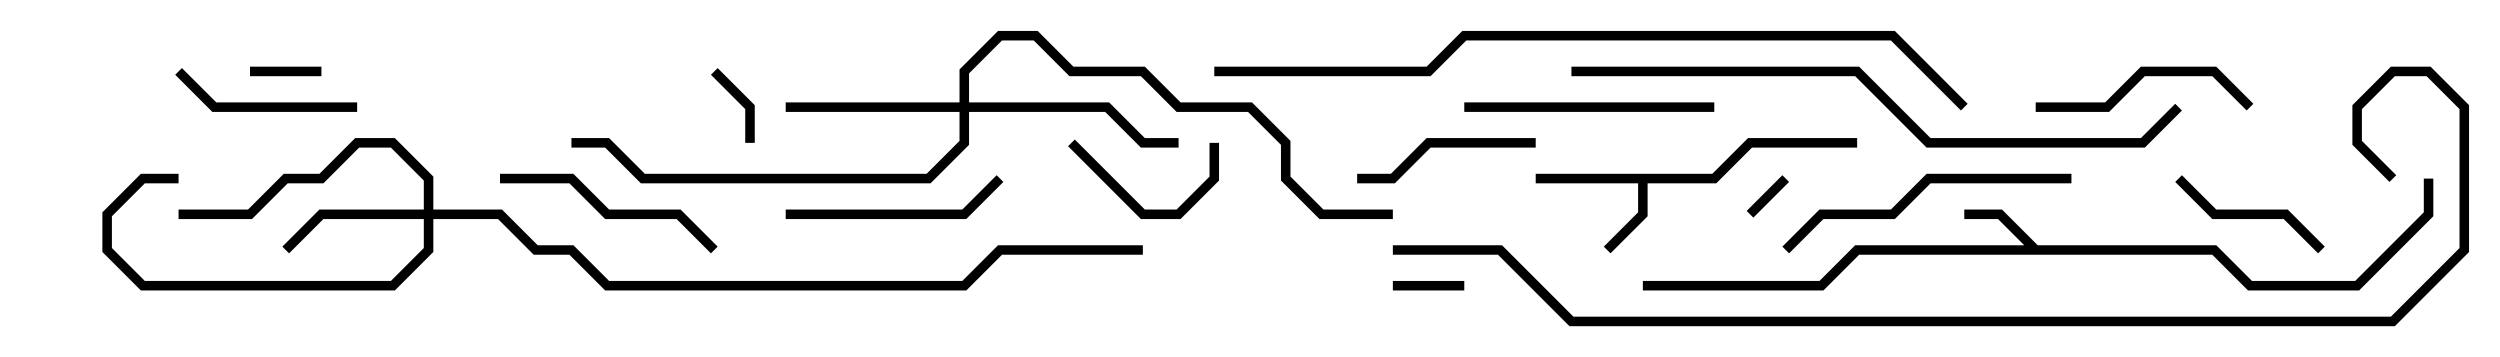 <svg version="1.1" width="105" height="15" xmlns="http://www.w3.org/2000/svg"><path d="M71.917,7.3L73.417,5.8L78,5.8L78,6.2L73.583,6.2L72.083,7.7L69.2,7.7L69.2,9.083L67.641,10.641L67.359,10.359L68.8,8.917L68.8,7.7L64.5,7.7L64.5,7.3z" stroke="none"/><path d="M85.583,10.3L93.083,10.3L94.583,11.8L98.917,11.8L101.8,8.917L101.8,7.5L102.2,7.5L102.2,9.083L99.083,12.2L94.417,12.2L92.917,10.7L78.083,10.7L76.583,12.2L69,12.2L69,11.8L76.417,11.8L77.917,10.3L85.017,10.3L83.917,9.2L82.5,9.2L82.5,8.8L84.083,8.8z" stroke="none"/><path d="M17.8,8.8L17.8,7.583L16.417,6.2L15.083,6.2L13.583,7.7L12.083,7.7L10.583,9.2L7.5,9.2L7.5,8.8L10.417,8.8L11.917,7.3L13.417,7.3L14.917,5.8L16.583,5.8L18.2,7.417L18.2,8.8L21.083,8.8L22.583,10.3L24.083,10.3L25.583,11.8L40.417,11.8L41.917,10.3L48,10.3L48,10.7L42.083,10.7L40.583,12.2L25.417,12.2L23.917,10.7L22.417,10.7L20.917,9.2L18.2,9.2L18.2,10.583L16.583,12.2L5.917,12.2L4.3,10.583L4.3,8.917L5.917,7.3L7.5,7.3L7.5,7.7L6.083,7.7L4.7,9.083L4.7,10.417L6.083,11.8L16.417,11.8L17.8,10.417L17.8,9.2L13.583,9.2L12.141,10.641L11.859,10.359L13.417,8.8z" stroke="none"/><path d="M40.3,4.3L40.3,2.917L41.917,1.3L43.583,1.3L45.083,2.8L48.083,2.8L49.583,4.3L52.583,4.3L54.2,5.917L54.2,7.417L55.583,8.8L58.5,8.8L58.5,9.2L55.417,9.2L53.8,7.583L53.8,6.083L52.417,4.7L49.417,4.7L47.917,3.2L44.917,3.2L43.417,1.7L42.083,1.7L40.7,3.083L40.7,4.3L46.583,4.3L48.083,5.8L49.5,5.8L49.5,6.2L47.917,6.2L46.417,4.7L40.7,4.7L40.7,6.083L39.083,7.7L26.917,7.7L25.417,6.2L24,6.2L24,5.8L25.583,5.8L27.083,7.3L38.917,7.3L40.3,5.917L40.3,4.7L33,4.7L33,4.3z" stroke="none"/><path d="M74.859,7.359L75.141,7.641L73.641,9.141L73.359,8.859z" stroke="none"/><path d="M61.5,11.8L61.5,12.2L58.5,12.2L58.5,11.8z" stroke="none"/><path d="M10.5,3.2L10.5,2.8L13.5,2.8L13.5,3.2z" stroke="none"/><path d="M31.7,6L31.3,6L31.3,4.583L29.859,3.141L30.141,2.859L31.7,4.417z" stroke="none"/><path d="M44.859,6.141L45.141,5.859L48.083,8.8L49.417,8.8L50.8,7.417L50.8,6L51.2,6L51.2,7.583L49.583,9.2L47.917,9.2z" stroke="none"/><path d="M91.359,7.641L91.641,7.359L93.083,8.8L96.083,8.8L97.641,10.359L97.359,10.641L95.917,9.2L92.917,9.2z" stroke="none"/><path d="M7.359,3.141L7.641,2.859L9.083,4.3L15,4.3L15,4.7L8.917,4.7z" stroke="none"/><path d="M64.5,5.8L64.5,6.2L60.083,6.2L58.583,7.7L57,7.7L57,7.3L58.417,7.3L59.917,5.8z" stroke="none"/><path d="M94.641,4.359L94.359,4.641L92.917,3.2L90.083,3.2L88.583,4.7L85.5,4.7L85.5,4.3L88.417,4.3L89.917,2.8L93.083,2.8z" stroke="none"/><path d="M33,9.2L33,8.8L40.417,8.8L41.859,7.359L42.141,7.641L40.583,9.2z" stroke="none"/><path d="M21,7.7L21,7.3L24.083,7.3L25.583,8.8L28.583,8.8L30.141,10.359L29.859,10.641L28.417,9.2L25.417,9.2L23.917,7.7z" stroke="none"/><path d="M61.5,4.7L61.5,4.3L72,4.3L72,4.7z" stroke="none"/><path d="M75.141,10.641L74.859,10.359L76.417,8.8L79.417,8.8L80.917,7.3L87,7.3L87,7.7L81.083,7.7L79.583,9.2L76.583,9.2z" stroke="none"/><path d="M66,3.2L66,2.8L78.083,2.8L81.083,5.8L89.917,5.8L91.359,4.359L91.641,4.641L90.083,6.2L80.917,6.2L77.917,3.2z" stroke="none"/><path d="M82.641,4.359L82.359,4.641L79.417,1.7L61.583,1.7L60.083,3.2L51,3.2L51,2.8L59.917,2.8L61.417,1.3L79.583,1.3z" stroke="none"/><path d="M100.641,7.359L100.359,7.641L98.8,6.083L98.8,4.417L100.417,2.8L102.083,2.8L103.7,4.417L103.7,10.583L100.583,13.7L65.917,13.7L62.917,10.7L58.5,10.7L58.5,10.3L63.083,10.3L66.083,13.3L100.417,13.3L103.3,10.417L103.3,4.583L101.917,3.2L100.583,3.2L99.2,4.583L99.2,5.917z" stroke="none"/></svg>